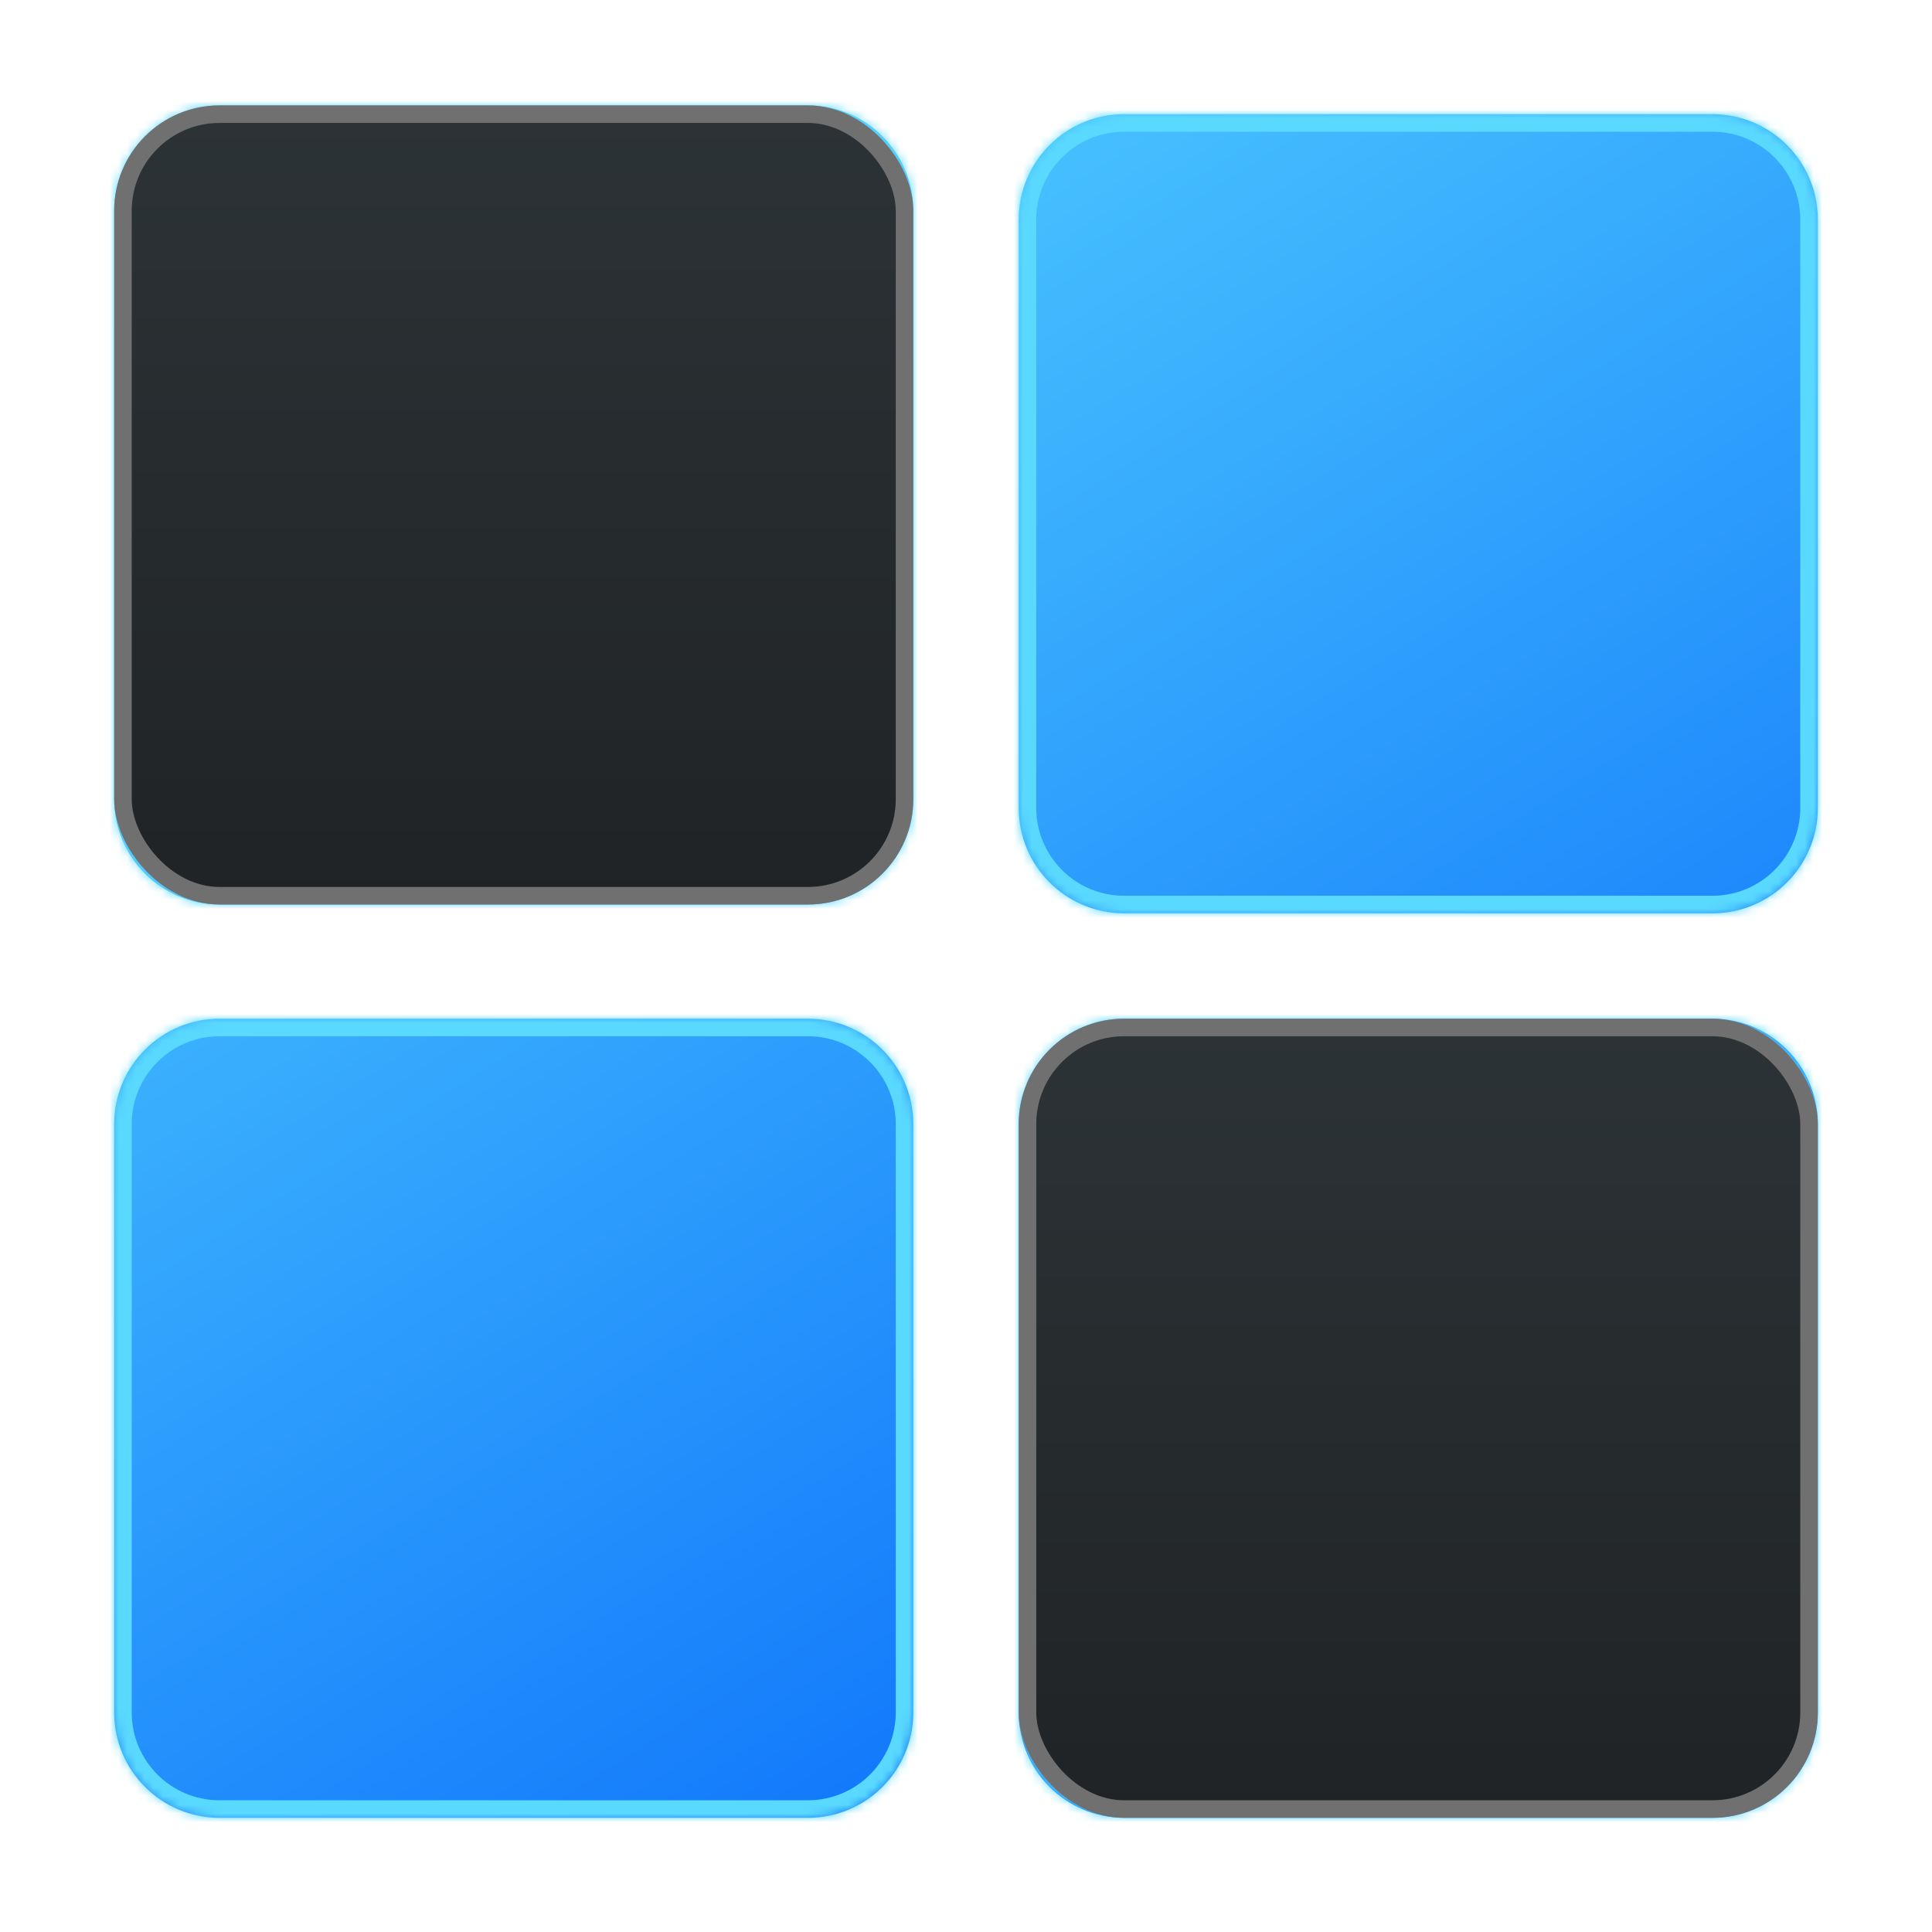 <svg width="220" height="220" viewBox="0 0 220 220" fill="none" xmlns="http://www.w3.org/2000/svg">
<mask id="path-1-inside-1_26_114" fill="white">
<path fill-rule="evenodd" clip-rule="evenodd" d="M25 12C18.373 12 13 17.373 13 24V91C13 97.627 18.373 103 25 103H92C98.627 103 104 97.627 104 91V24C104 17.373 98.627 12 92 12H25ZM25 116C18.373 116 13 121.373 13 128V195C13 201.627 18.373 207 25 207H92C98.627 207 104 201.627 104 195V128C104 121.373 98.627 116 92 116H25ZM116 128C116 121.373 121.373 116 128 116H195C201.627 116 207 121.373 207 128V195C207 201.627 201.627 207 195 207H128C121.373 207 116 201.627 116 195V128ZM128 13C121.373 13 116 18.373 116 25V92C116 98.627 121.373 104 128 104H195C201.627 104 207 98.627 207 92V25C207 18.373 201.627 13 195 13H128Z"/>
</mask>
<path fill-rule="evenodd" clip-rule="evenodd" d="M25 12C18.373 12 13 17.373 13 24V91C13 97.627 18.373 103 25 103H92C98.627 103 104 97.627 104 91V24C104 17.373 98.627 12 92 12H25ZM25 116C18.373 116 13 121.373 13 128V195C13 201.627 18.373 207 25 207H92C98.627 207 104 201.627 104 195V128C104 121.373 98.627 116 92 116H25ZM116 128C116 121.373 121.373 116 128 116H195C201.627 116 207 121.373 207 128V195C207 201.627 201.627 207 195 207H128C121.373 207 116 201.627 116 195V128ZM128 13C121.373 13 116 18.373 116 25V92C116 98.627 121.373 104 128 104H195C201.627 104 207 98.627 207 92V25C207 18.373 201.627 13 195 13H128Z" fill="url(#paint0_linear_26_114)"/>
<path d="M15 24C15 18.477 19.477 14 25 14V10C17.268 10 11 16.268 11 24H15ZM15 91V24H11V91H15ZM25 101C19.477 101 15 96.523 15 91H11C11 98.732 17.268 105 25 105V101ZM92 101H25V105H92V101ZM102 91C102 96.523 97.523 101 92 101V105C99.732 105 106 98.732 106 91H102ZM102 24V91H106V24H102ZM92 14C97.523 14 102 18.477 102 24H106C106 16.268 99.732 10 92 10V14ZM25 14H92V10H25V14ZM15 128C15 122.477 19.477 118 25 118V114C17.268 114 11 120.268 11 128H15ZM15 195V128H11V195H15ZM25 205C19.477 205 15 200.523 15 195H11C11 202.732 17.268 209 25 209V205ZM92 205H25V209H92V205ZM102 195C102 200.523 97.523 205 92 205V209C99.732 209 106 202.732 106 195H102ZM102 128V195H106V128H102ZM92 118C97.523 118 102 122.477 102 128H106C106 120.268 99.732 114 92 114V118ZM25 118H92V114H25V118ZM128 114C120.268 114 114 120.268 114 128H118C118 122.477 122.477 118 128 118V114ZM195 114H128V118H195V114ZM209 128C209 120.268 202.732 114 195 114V118C200.523 118 205 122.477 205 128H209ZM209 195V128H205V195H209ZM195 209C202.732 209 209 202.732 209 195H205C205 200.523 200.523 205 195 205V209ZM128 209H195V205H128V209ZM114 195C114 202.732 120.268 209 128 209V205C122.477 205 118 200.523 118 195H114ZM114 128V195H118V128H114ZM118 25C118 19.477 122.477 15 128 15V11C120.268 11 114 17.268 114 25H118ZM118 92V25H114V92H118ZM128 102C122.477 102 118 97.523 118 92H114C114 99.732 120.268 106 128 106V102ZM195 102H128V106H195V102ZM205 92C205 97.523 200.523 102 195 102V106C202.732 106 209 99.732 209 92H205ZM205 25V92H209V25H205ZM195 15C200.523 15 205 19.477 205 25H209C209 17.268 202.732 11 195 11V15ZM128 15H195V11H128V15Z" fill="#5AD9FF" mask="url(#path-1-inside-1_26_114)"/>
<rect x="117" y="117" width="89" height="89" rx="11" fill="url(#paint1_linear_26_114)" stroke="#707070" stroke-width="2"/>
<rect x="14" y="13" width="89" height="89" rx="11" fill="url(#paint2_linear_26_114)" stroke="#707070" stroke-width="2"/>
<defs>
<linearGradient id="paint0_linear_26_114" x1="26.5" y1="12" x2="136" y2="186" gradientUnits="userSpaceOnUse">
<stop stop-color="#59D8FF"/>
<stop offset="1" stop-color="#1178FB"/>
</linearGradient>
<linearGradient id="paint1_linear_26_114" x1="161.5" y1="116" x2="161.5" y2="207" gradientUnits="userSpaceOnUse">
<stop stop-color="#2C3336"/>
<stop offset="1" stop-color="#202325"/>
</linearGradient>
<linearGradient id="paint2_linear_26_114" x1="58.5" y1="12" x2="58.5" y2="103" gradientUnits="userSpaceOnUse">
<stop stop-color="#2C3336"/>
<stop offset="1" stop-color="#202325"/>
</linearGradient>
</defs>
</svg>
